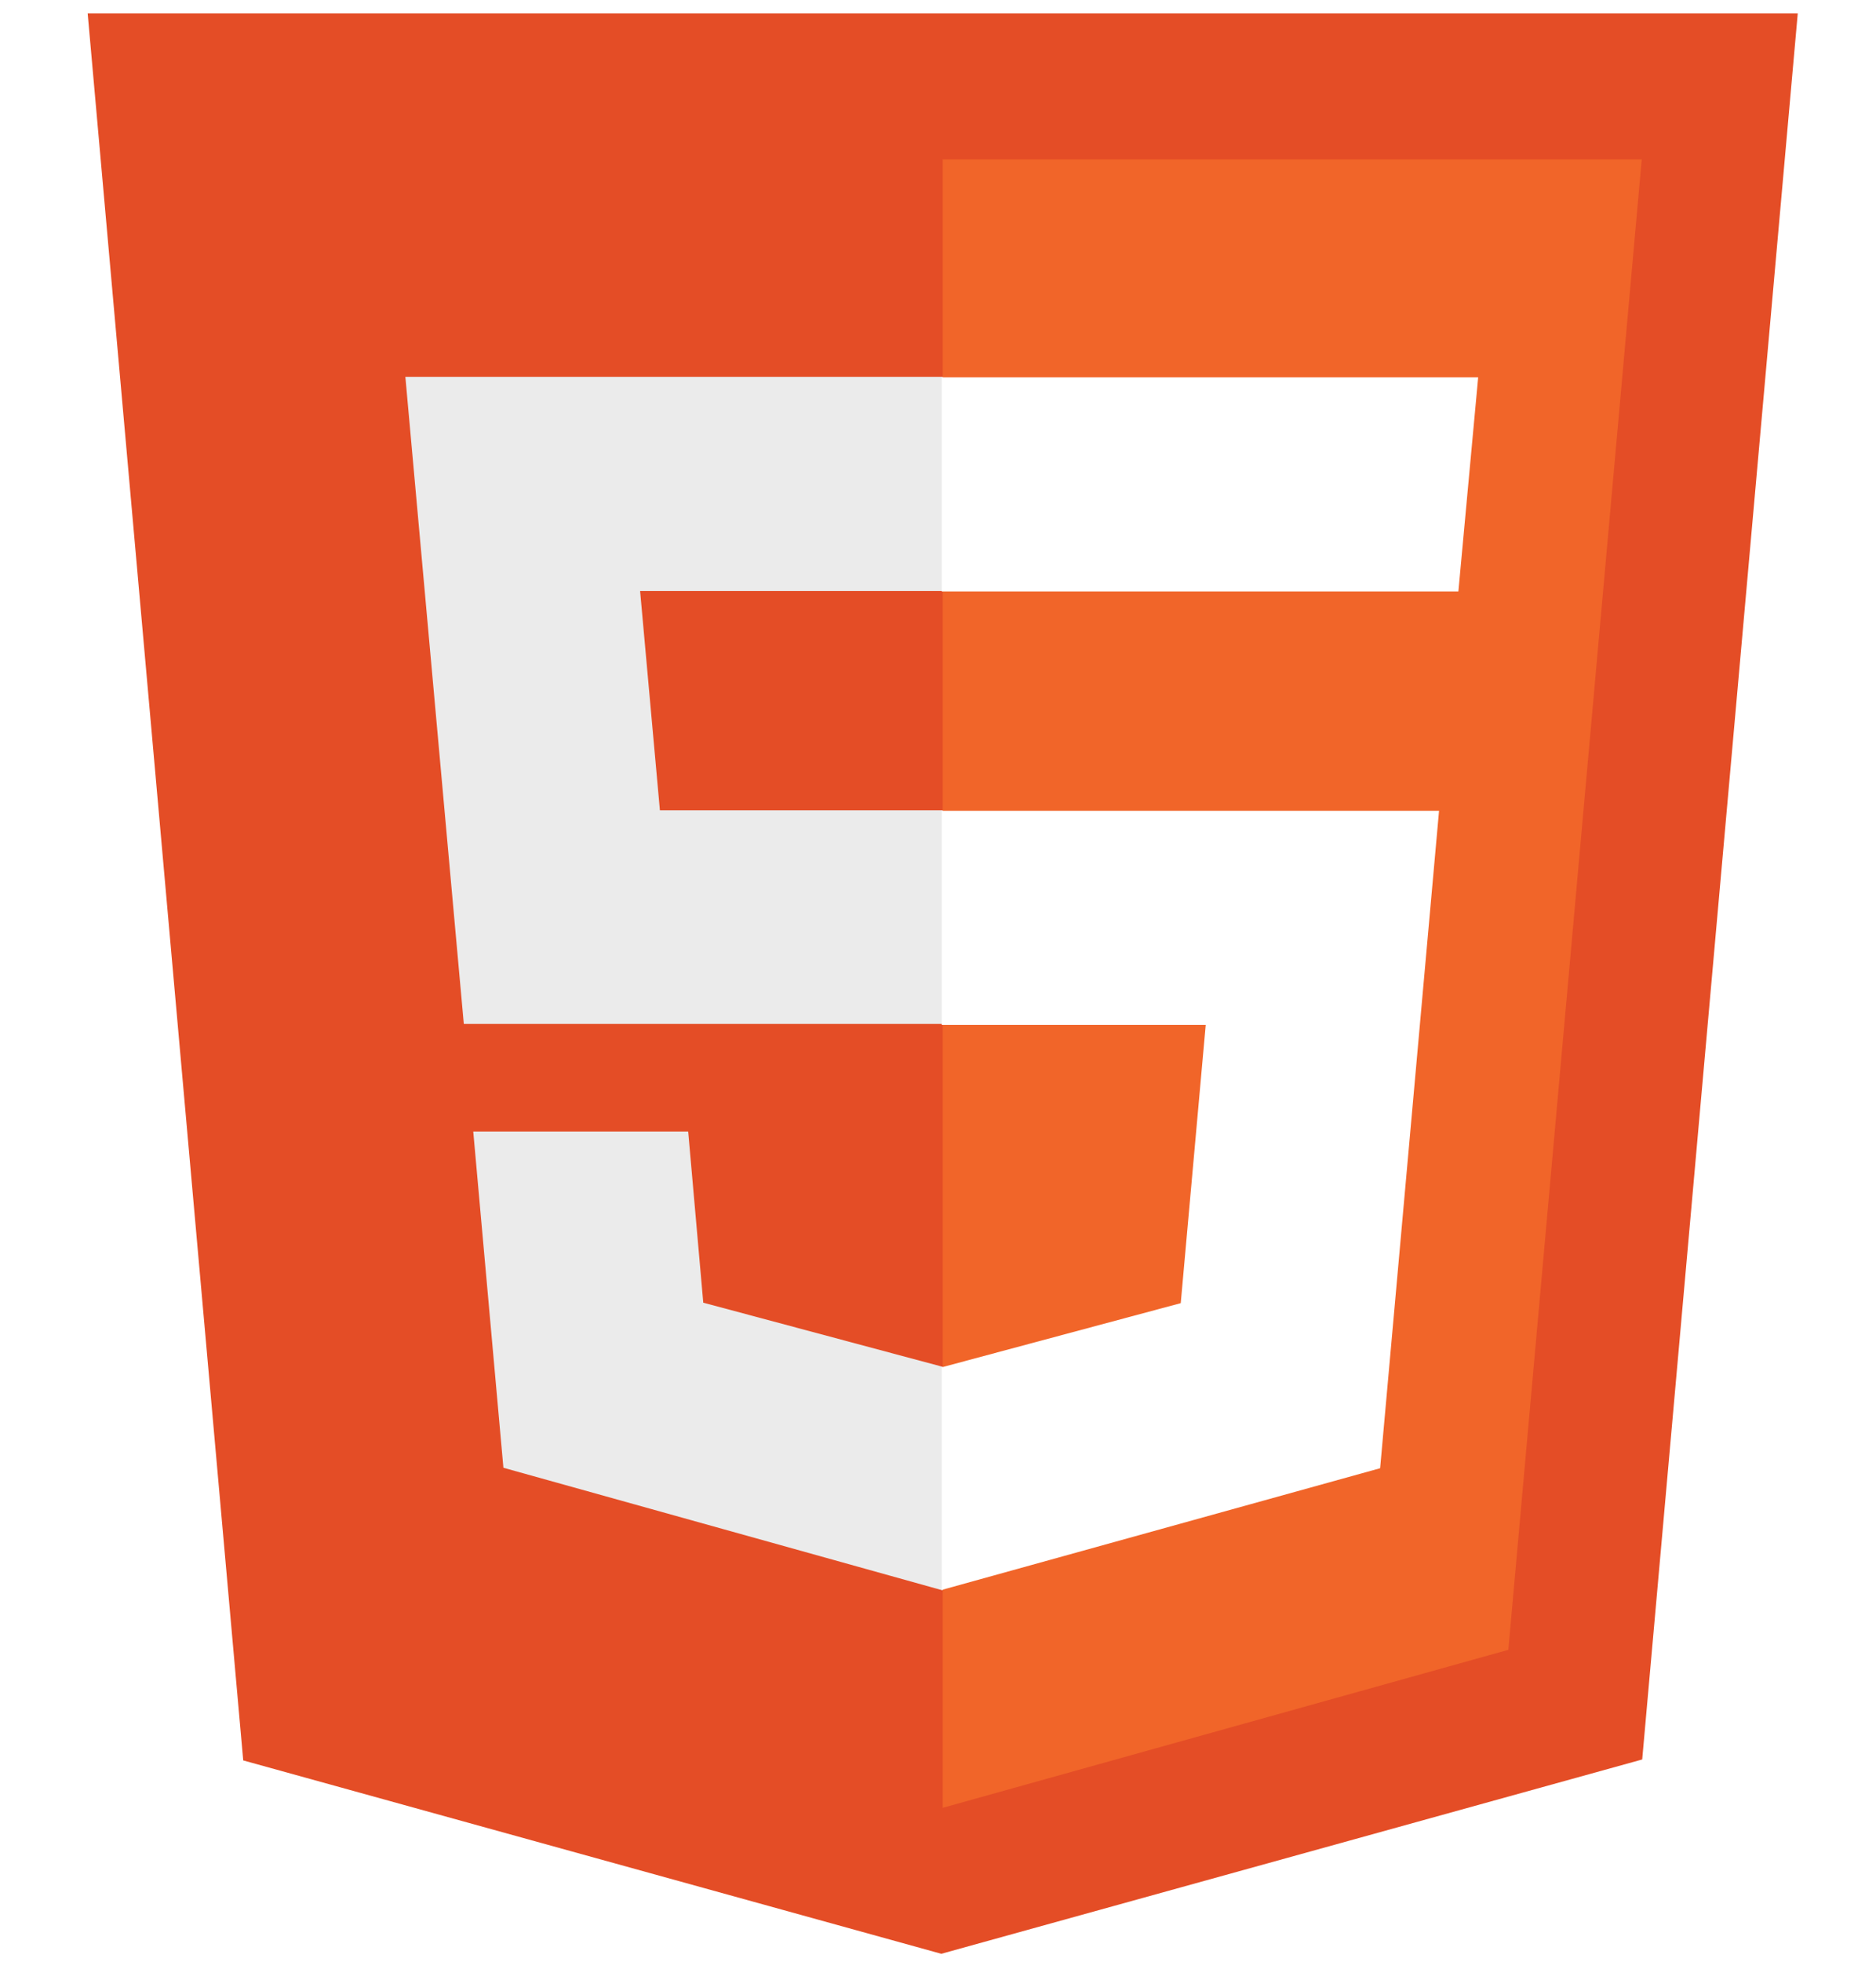 <svg width="398" height="416" xmlns="http://www.w3.org/2000/svg">
 <g>
  <title>background</title>
  <rect x="-1" y="-1" width="400" height="418" id="canvas_background" fill="none"/>
 </g>
 <defs>
  <filter height="200%" width="200%" y="-50%" x="-50%" id="svg_4_blur">
   <feGaussianBlur stdDeviation="0" in="SourceGraphic"/>
  </filter>
 </defs>
 <g>
  <title>Layer 1</title>
  <path filter="url(#svg_4_blur)" fill="#e44d26" d="m51.6,373.25l-33,-370.4l362.8,0l-33,370.2l-148.7,41.2" id="svg_1"/>
  <path filter="url(#svg_4_blur)" fill="#f16529" d="m200,383.3l0,-349.5l148.3,0l-28.3,316" id="svg_2"/>
  <path filter="url(#svg_4_blur)" fill="#ebebeb" d="m86,79.9l114,0l0,45.4l-64.2,0l4.2,46.5l60,0l0,45.3l-101.6,0m2,22.8l45.6,0l3.2,36.3l50.8,13.6l0,47.4l-93.2,-26" id="svg_3"/>
  <path filter="url(#svg_4_blur)" fill="#fff" d="m313.6,80l-113.8,0l0,45.4l109.6,0m-4.1,46.5l-105.5,0l0,45.4l56,0l-5.3,59l-50.7,13.6l0,47.2l93,-25.8" id="svg_4"/>
 </g>
</svg>